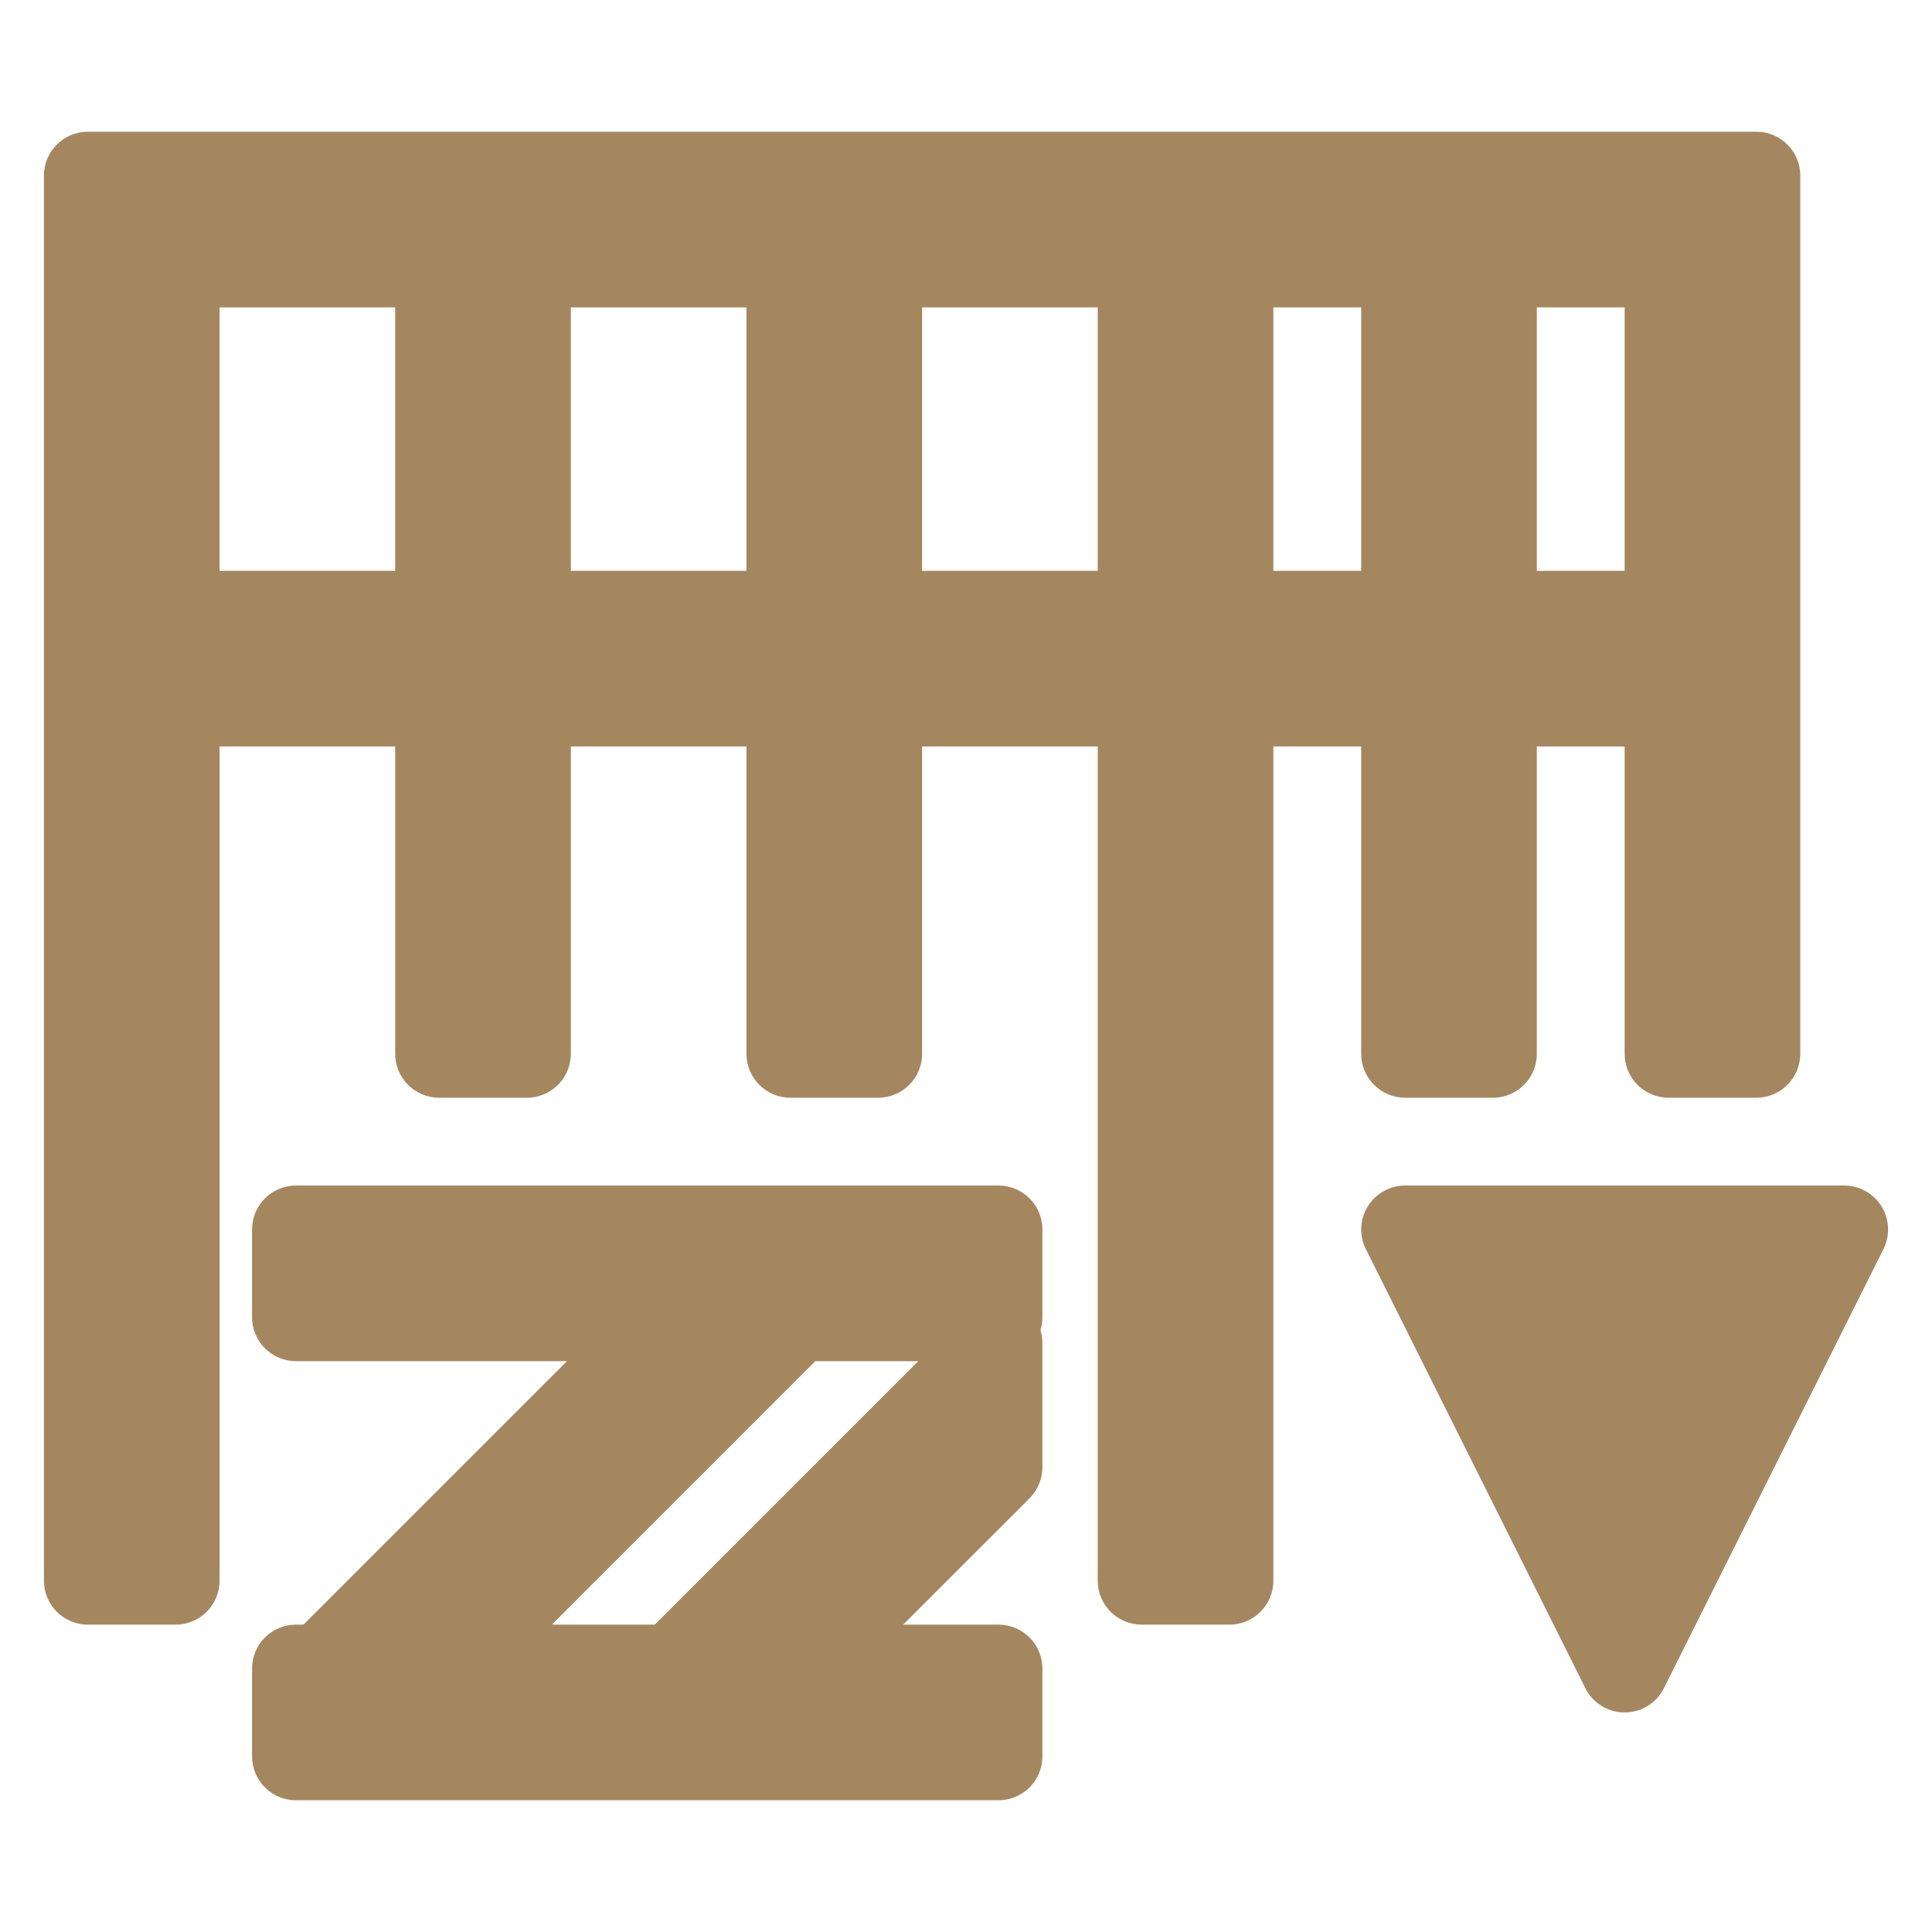 <svg viewBox="0 0 22 22" xmlns="http://www.w3.org/2000/svg"><path fill="rgb(165, 135, 95)" d="m20.5 2v10c0 .276-.224.5-.5.5h-1c-.276 0-.5-.224-.5-.5v-3.5h-1v3.5c0 .276-.224.5-.5.5h-1c-.276 0-.5-.224-.5-.5v-3.5h-1v9.5c0 .276-.224.5-.5.5h-1c-.276 0-.5-.224-.5-.5v-9.5h-2v3.5c0 .276-.224.5-.5.5h-1c-.276 0-.5-.224-.5-.5v-3.5h-2v3.5c0 .276-.224.5-.5.5h-1c-.276 0-.5-.224-.5-.5v-3.5h-2v9.5c0 .276-.224.5-.5.5h-1c-.276 0-.5-.224-.5-.5v-16c0-.276.224-.5.5-.5h19c.276 0 .5.224.5.5zm-18 4.5h2v-3h-2zm4 0h2v-3h-2zm4 0h2v-3h-2zm4 0h1v-3h-1zm3 0h1v-3h-1zm3.947 7.724-2.5 5c-.084.169-.258.276-.447.276s-.363-.107-.447-.276l-2.5-5c-.078-.155-.069-.339.022-.487.091-.147.252-.237.425-.237h5c.173 0 .334.09.425.237.091.148.1.332.022.487zm-18.077-.724h8c.276 0 .5.224.5.5v1c0 .051-.008.1-.022.147.014.046.022.096.022.146v1.414c0 .133-.053.26-.146.354l-1.44 1.439h1.086c.276 0 .5.224.5.5v1c0 .276-.224.5-.5.5h-8c-.276 0-.5-.224-.5-.5v-1c0-.276.224-.5.5-.5h.086l3-3h-3.086c-.276 0-.5-.224-.5-.5v-1c0-.276.224-.5.5-.5zm5.914 2-3 3h1.172l3-3z"/></svg>